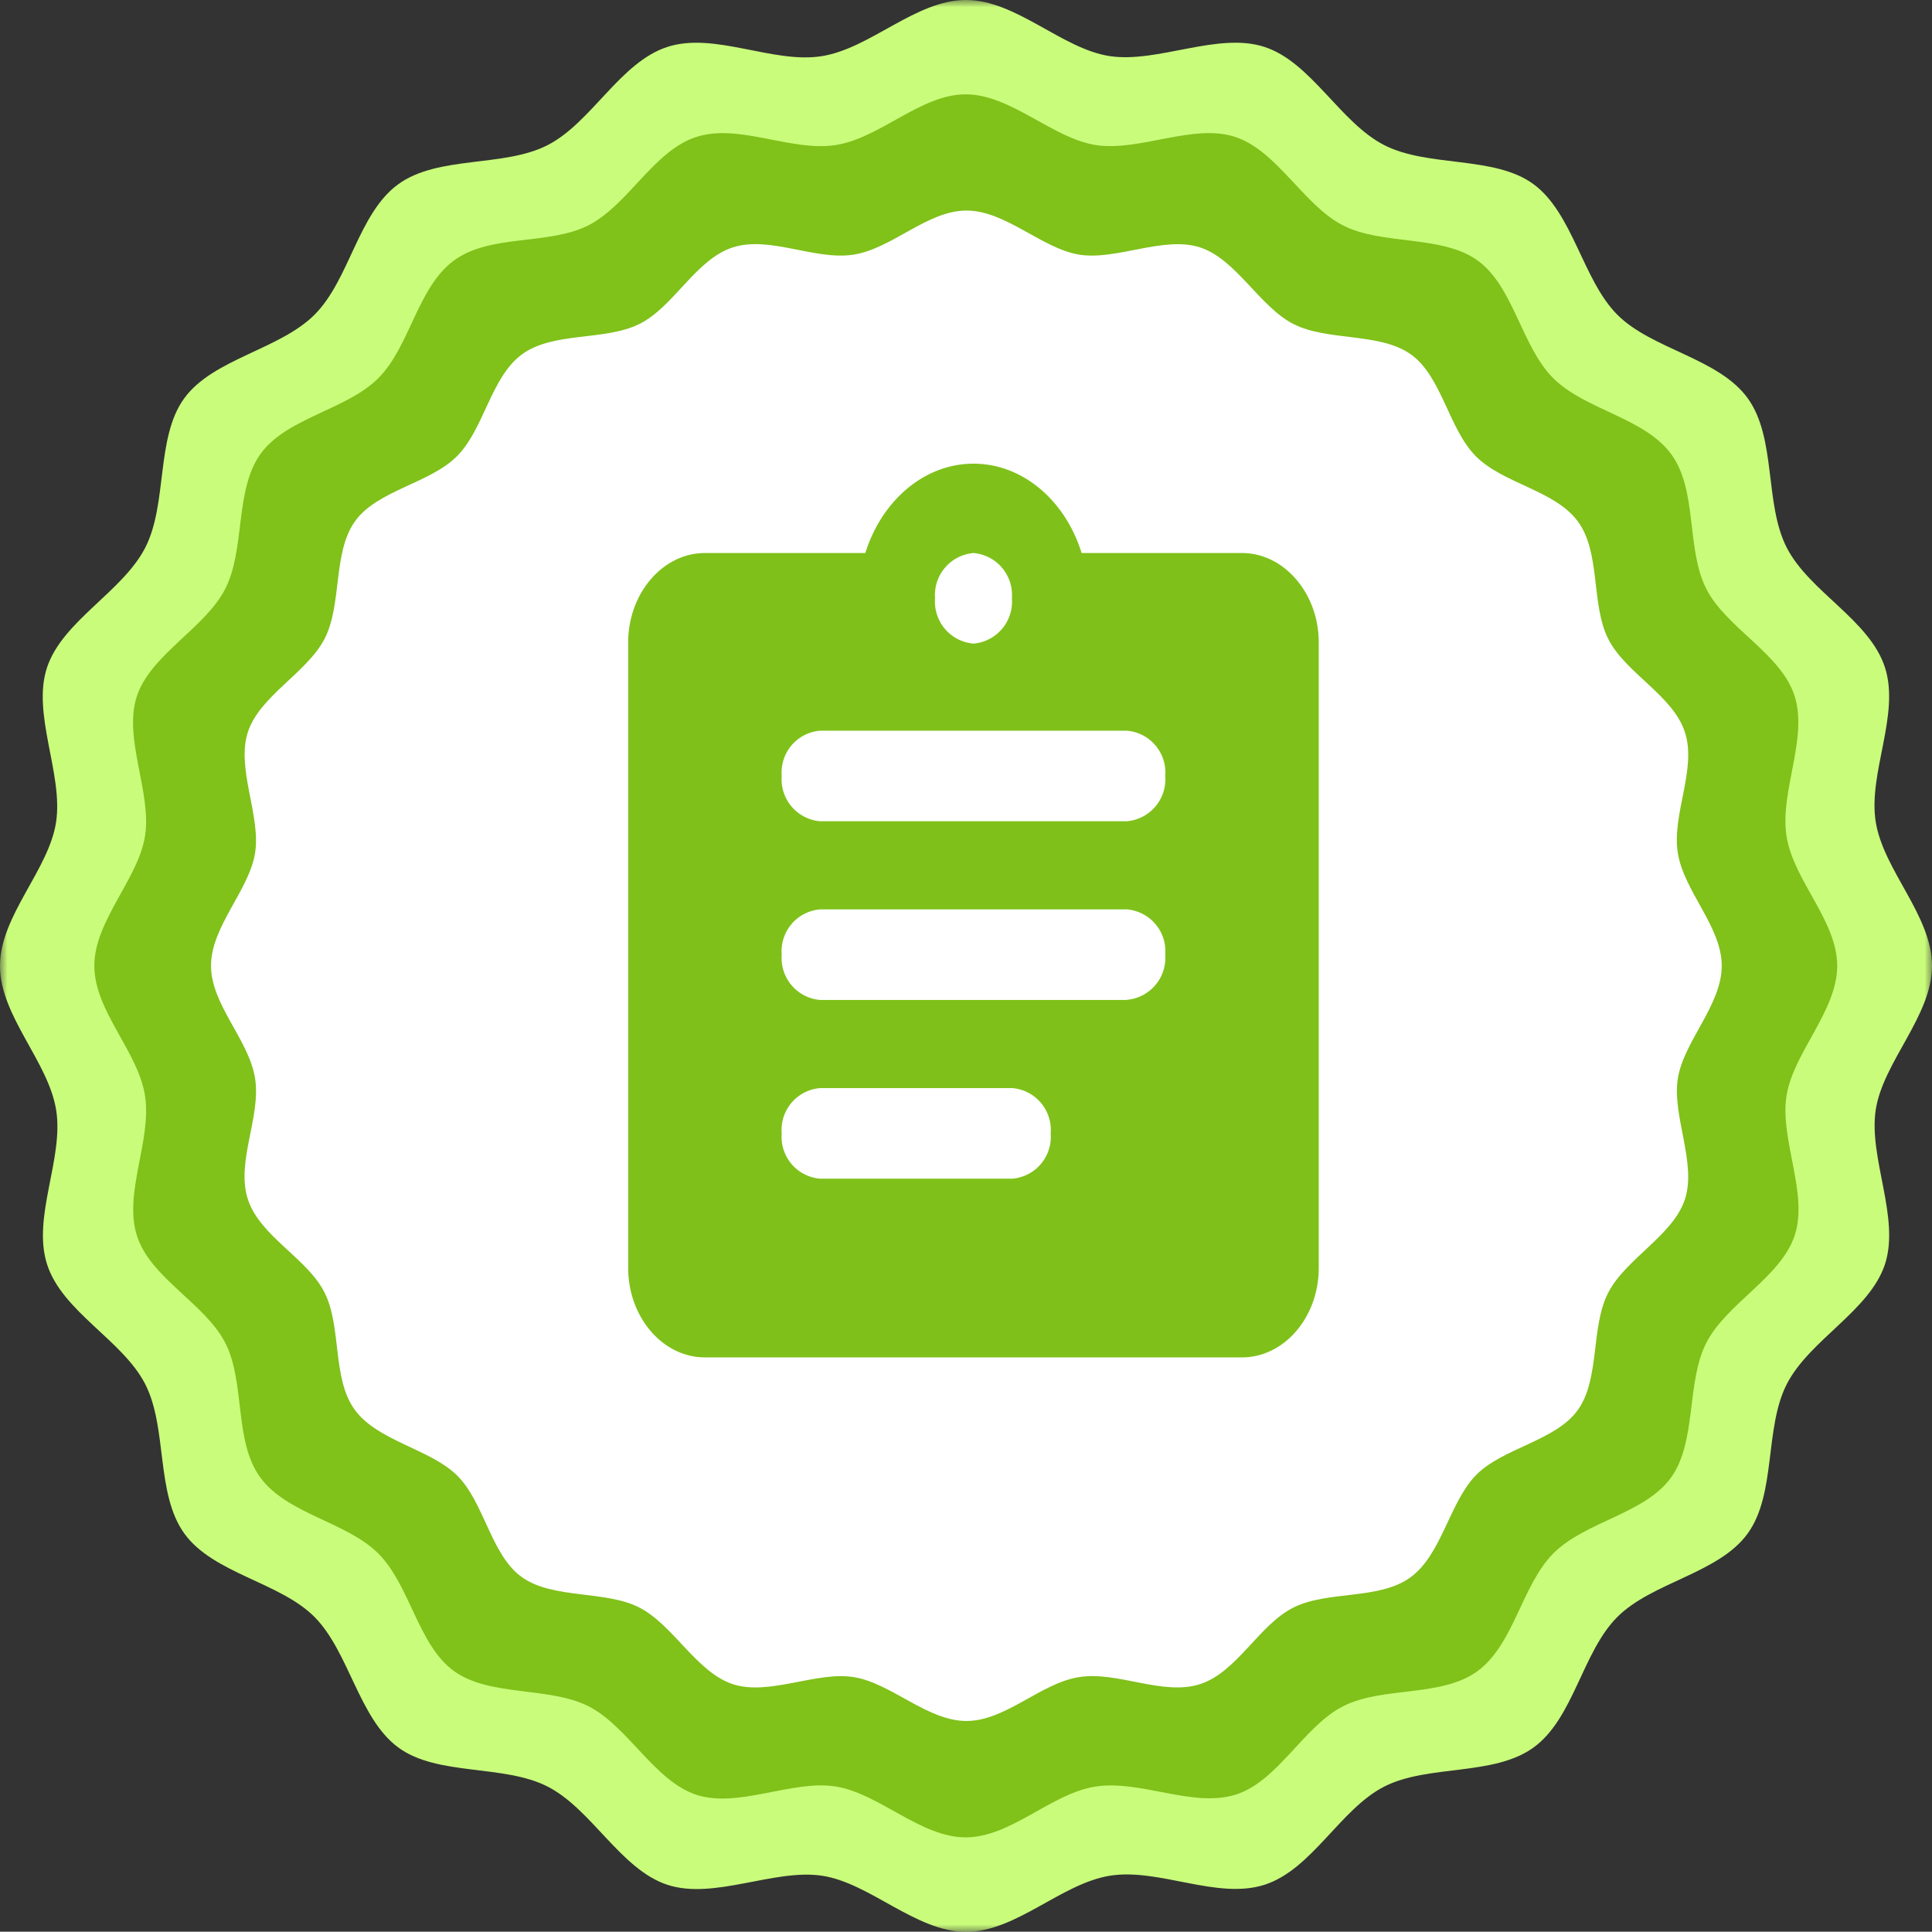 <svg id="Layer_1" data-name="Layer 1" xmlns="http://www.w3.org/2000/svg" xmlns:xlink="http://www.w3.org/1999/xlink" viewBox="0 0 128 127.98"><rect x="0" y="0" width="128" height="127.98" fill="#333333" stroke="none"/><defs><style>.cls-1{fill:#fff;}.cls-2{mask:url(#mask);}.cls-3{fill:#c9fc7b;}.cls-4{fill:#80c11a;}.cls-5{fill:#7fc11a;fill-rule:evenodd;}</style><mask id="mask" x="0" y="-0.01" width="128" height="128" maskUnits="userSpaceOnUse"><g transform="translate(1345.07 -1606.76)"><g id="mask19_2487_14771" data-name="mask19 2487 14771"><path class="cls-1" d="M-1217.07,1606.75h-128v128h128Z"/></g></g></mask></defs><g class="cls-2"><path class="cls-3" d="M-1217.07,1670.75c0,3.33-3.25,6.37-3.73,9.55s1.63,7.15.61,10.23-5,5-6.5,7.93-.68,7.27-2.6,9.91-6.33,3.21-8.64,5.53-2.88,6.7-5.53,8.63-7,1.11-9.91,2.6-4.78,5.49-7.92,6.5-7-1.12-10.24-.6-6.21,3.72-9.54,3.72-6.37-3.25-9.55-3.72-7.15,1.62-10.24.6-5-5-7.92-6.5-7.31-.68-9.91-2.6-3.25-6.32-5.53-8.63-6.71-2.88-8.63-5.53-1.11-7-2.6-9.91-5.49-4.79-6.5-7.93,1.12-7,.6-10.23-3.72-6.22-3.72-9.55,3.25-6.36,3.72-9.55-1.63-7.15-.6-10.23,5-5,6.5-7.92.68-7.31,2.6-9.92,6.32-3.21,8.63-5.53,2.88-6.7,5.53-8.63,7-1.1,9.91-2.6,4.79-5.48,7.92-6.5,7,1.13,10.24.61,6.21-3.72,9.55-3.72,6.36,3.25,9.54,3.72,7.15-1.62,10.24-.61,5,5,7.92,6.5,7.31.68,9.91,2.6,3.25,6.33,5.53,8.63,6.71,2.88,8.64,5.53,1.1,7,2.6,9.92,5.48,4.78,6.5,7.92-1.12,7-.61,10.23S-1217.07,1667.41-1217.07,1670.75Z" transform="translate(1345.07 -1606.76)"/><path class="cls-4" d="M-1223.35,1670.75c0,3-2.91,5.74-3.36,8.62s1.45,6.44.55,9.22-4.54,4.53-5.87,7.15-.61,6.56-2.35,8.94-5.69,2.89-7.78,5-2.6,6-5,7.78-6.31,1-8.94,2.35-4.32,5-7.14,5.86-6.28-1-9.23-.55-5.62,3.37-8.62,3.37-5.73-2.91-8.61-3.37-6.45,1.46-9.23.55-4.53-4.53-7.14-5.86-6.57-.62-8.94-2.35-2.9-5.69-5-7.78-6-2.6-7.79-5-1-6.31-2.34-8.94-5-4.32-5.87-7.15,1-6.27.55-9.22-3.36-5.62-3.36-8.62,2.91-5.74,3.36-8.61-1.45-6.45-.55-9.23,4.54-4.53,5.87-7.15.61-6.55,2.34-8.94,5.69-2.9,7.79-5,2.59-6,5-7.79,6.31-1,8.94-2.35,4.31-4.94,7.14-5.85,6.28,1,9.23.54,5.62-3.36,8.61-3.36,5.74,2.91,8.62,3.36,6.45-1.45,9.23-.54,4.53,4.52,7.14,5.86,6.56.61,8.94,2.34,2.89,5.69,5,7.79,6,2.6,7.79,5,1,6.3,2.34,8.94,5,4.32,5.87,7.15-1,6.28-.55,9.23S-1223.35,1667.75-1223.35,1670.75Z" transform="translate(1345.07 -1606.76)"/><path class="cls-1" d="M-1231,1670.75c0,2.6-2.52,5-2.91,7.47s1.26,5.6.47,8-3.93,3.93-5.09,6.2-.53,5.69-2,7.75-5,2.52-6.76,4.33-2.25,5.24-4.33,6.76-5.46.86-7.75,2-3.74,4.29-6.2,5.08-5.44-.87-8-.47-4.87,2.91-7.47,2.91-5-2.52-7.48-2.91-5.59,1.26-8,.47-3.94-3.93-6.2-5.08-5.69-.54-7.76-2-2.51-5-4.32-6.76-5.24-2.26-6.76-4.33-.86-5.47-2-7.76-4.29-3.73-5.09-6.2.88-5.44.48-8-2.92-4.87-2.92-7.47,2.53-5,2.92-7.47-1.26-5.59-.48-8,3.93-3.94,5.09-6.2.53-5.69,2-7.76,4.95-2.51,6.76-4.32,2.25-5.25,4.32-6.76,5.47-.87,7.76-2,3.74-4.29,6.2-5.08,5.44.88,8,.48,4.88-2.92,7.48-2.92,5,2.52,7.47,2.92,5.59-1.26,8-.48,3.94,3.93,6.2,5.08,5.69.54,7.76,2,2.51,4.94,4.32,6.76,5.24,2.25,6.76,4.32.86,5.47,2,7.76,4.29,3.74,5.09,6.2-.88,5.44-.47,8S-1231,1668.15-1231,1670.75Z" transform="translate(1345.07 -1606.76)"/><path class="cls-5" d="M-1262.78,1643.4h-10.63c-1.06-3.43-3.86-5.92-7.16-5.92s-6.1,2.49-7.17,5.92h-10.63c-2.79,0-5.08,2.67-5.08,5.92v41.45c0,3.26,2.29,5.92,5.08,5.92h35.59c2.79,0,5.08-2.66,5.08-5.92v-41.45C-1257.7,1646.07-1260,1643.4-1262.78,1643.4Zm-17.79,0a2.79,2.79,0,0,1,2.54,3,2.79,2.79,0,0,1-2.54,3,2.79,2.79,0,0,1-2.55-3A2.79,2.79,0,0,1-1280.57,1643.4Zm2.54,41.45h-12.71a2.78,2.78,0,0,1-2.54-3,2.78,2.78,0,0,1,2.54-3H-1278a2.78,2.78,0,0,1,2.54,3A2.78,2.78,0,0,1-1278,1684.85Zm7.62-11.84h-20.33a2.79,2.79,0,0,1-2.54-3,2.78,2.78,0,0,1,2.54-3h20.33a2.78,2.78,0,0,1,2.54,3A2.79,2.79,0,0,1-1270.41,1673Zm0-11.84h-20.33a2.79,2.79,0,0,1-2.54-3,2.78,2.78,0,0,1,2.54-3h20.33a2.78,2.78,0,0,1,2.54,3A2.79,2.79,0,0,1-1270.41,1661.17Z" transform="translate(1345.07 -1606.76)"/></g></svg>